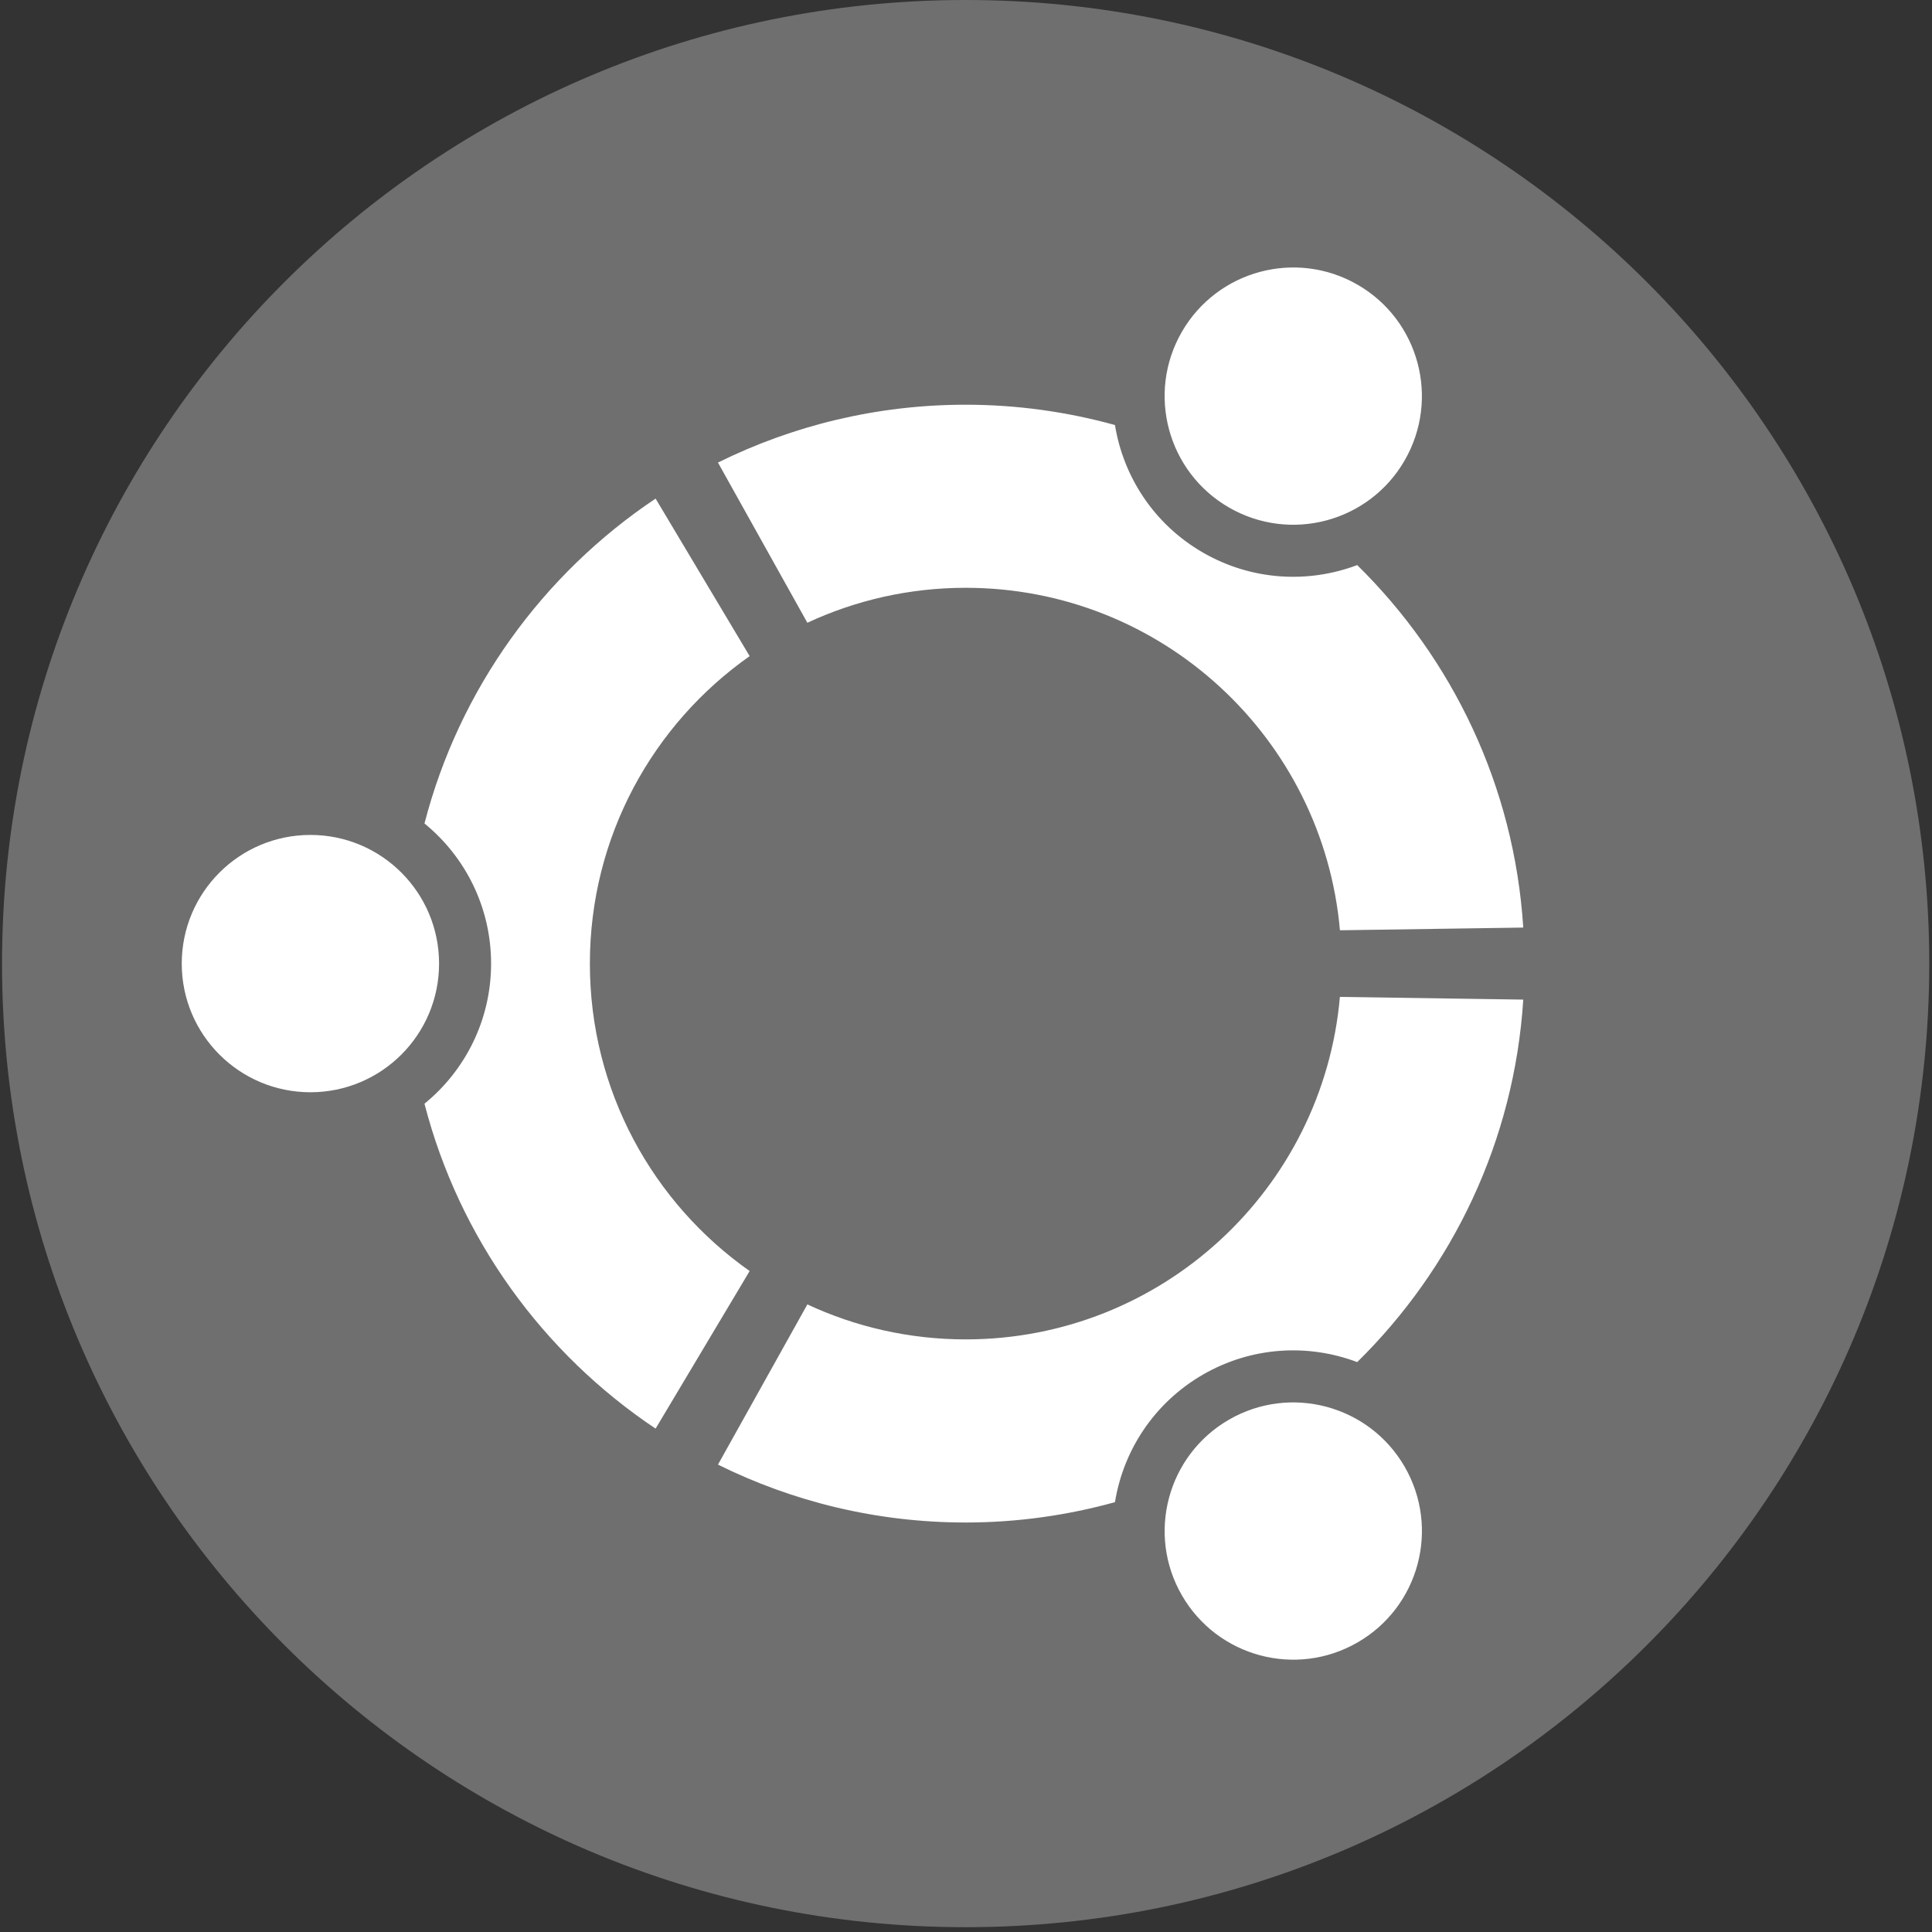 <?xml version="1.0" encoding="UTF-8" standalone="no"?>
<svg width="256px" height="256px" viewBox="0 0 256 256" version="1.1" xmlns="http://www.w3.org/2000/svg" xmlns:xlink="http://www.w3.org/1999/xlink" preserveAspectRatio="xMidYMid">
	<rect x="0" y="0" width="256" height="256" fill="#333333" stroke="none"/>
	<g>
		<path d="M255.637,127.683 C255.637,198.197 198.472,255.363 127.954,255.363 C57.435,255.363 0.27,198.197 0.27,127.683 C0.27,57.165 57.436,0 127.954,0 C198.473,0 255.637,57.165 255.637,127.683 L255.637,127.683 Z" fill="#6f6f6f"></path>
		<path d="M41.133,110.633 C31.714,110.633 24.083,118.264 24.083,127.683 C24.083,137.097 31.714,144.729 41.133,144.729 C50.548,144.729 58.179,137.097 58.179,127.683 C58.179,118.264 50.548,110.633 41.133,110.633 L41.133,110.633 Z M162.848,188.111 C154.695,192.821 151.899,203.241 156.609,211.39 C161.313,219.544 171.733,222.339 179.887,217.629 C188.04,212.925 190.836,202.505 186.126,194.351 C181.422,186.202 170.996,183.407 162.848,188.111 L162.848,188.111 Z M78.162,127.683 C78.162,110.837 86.53,95.953 99.333,86.941 L86.87,66.067 C71.956,76.037 60.858,91.271 56.246,109.114 C61.628,113.505 65.072,120.189 65.072,127.682 C65.072,135.171 61.628,141.856 56.246,146.247 C60.852,164.094 71.95,179.33 86.87,189.3 L99.333,168.42 C86.53,159.413 78.162,144.53 78.162,127.683 L78.162,127.683 Z M127.954,77.886 C153.967,77.886 175.309,97.83 177.549,123.266 L201.84,122.908 C200.645,104.13 192.441,87.272 179.837,74.876 C173.355,77.325 165.868,76.95 159.396,73.22 C152.914,69.479 148.849,63.168 147.738,56.318 C141.438,54.579 134.808,53.627 127.953,53.627 C116.168,53.627 105.027,56.395 95.134,61.291 L106.979,82.518 C113.352,79.552 120.46,77.886 127.954,77.886 L127.954,77.886 Z M127.954,177.476 C120.46,177.476 113.352,175.808 106.98,172.844 L95.135,194.069 C105.028,198.971 116.169,201.74 127.954,201.74 C134.809,201.74 141.44,200.787 147.739,199.043 C148.85,192.193 152.916,185.888 159.397,182.141 C165.873,178.404 173.356,178.036 179.837,180.485 C192.442,168.089 200.645,151.231 201.841,132.453 L177.544,132.095 C175.309,157.538 153.968,177.476 127.954,177.476 L127.954,177.476 Z M162.842,67.245 C170.996,71.953 181.417,69.164 186.121,61.011 C190.83,52.857 188.041,42.436 179.887,37.726 C171.733,33.022 161.313,35.817 156.602,43.97 C151.899,52.12 154.694,62.541 162.842,67.245 L162.842,67.245 Z" fill="#ffffff"></path>
	</g>
</svg>
